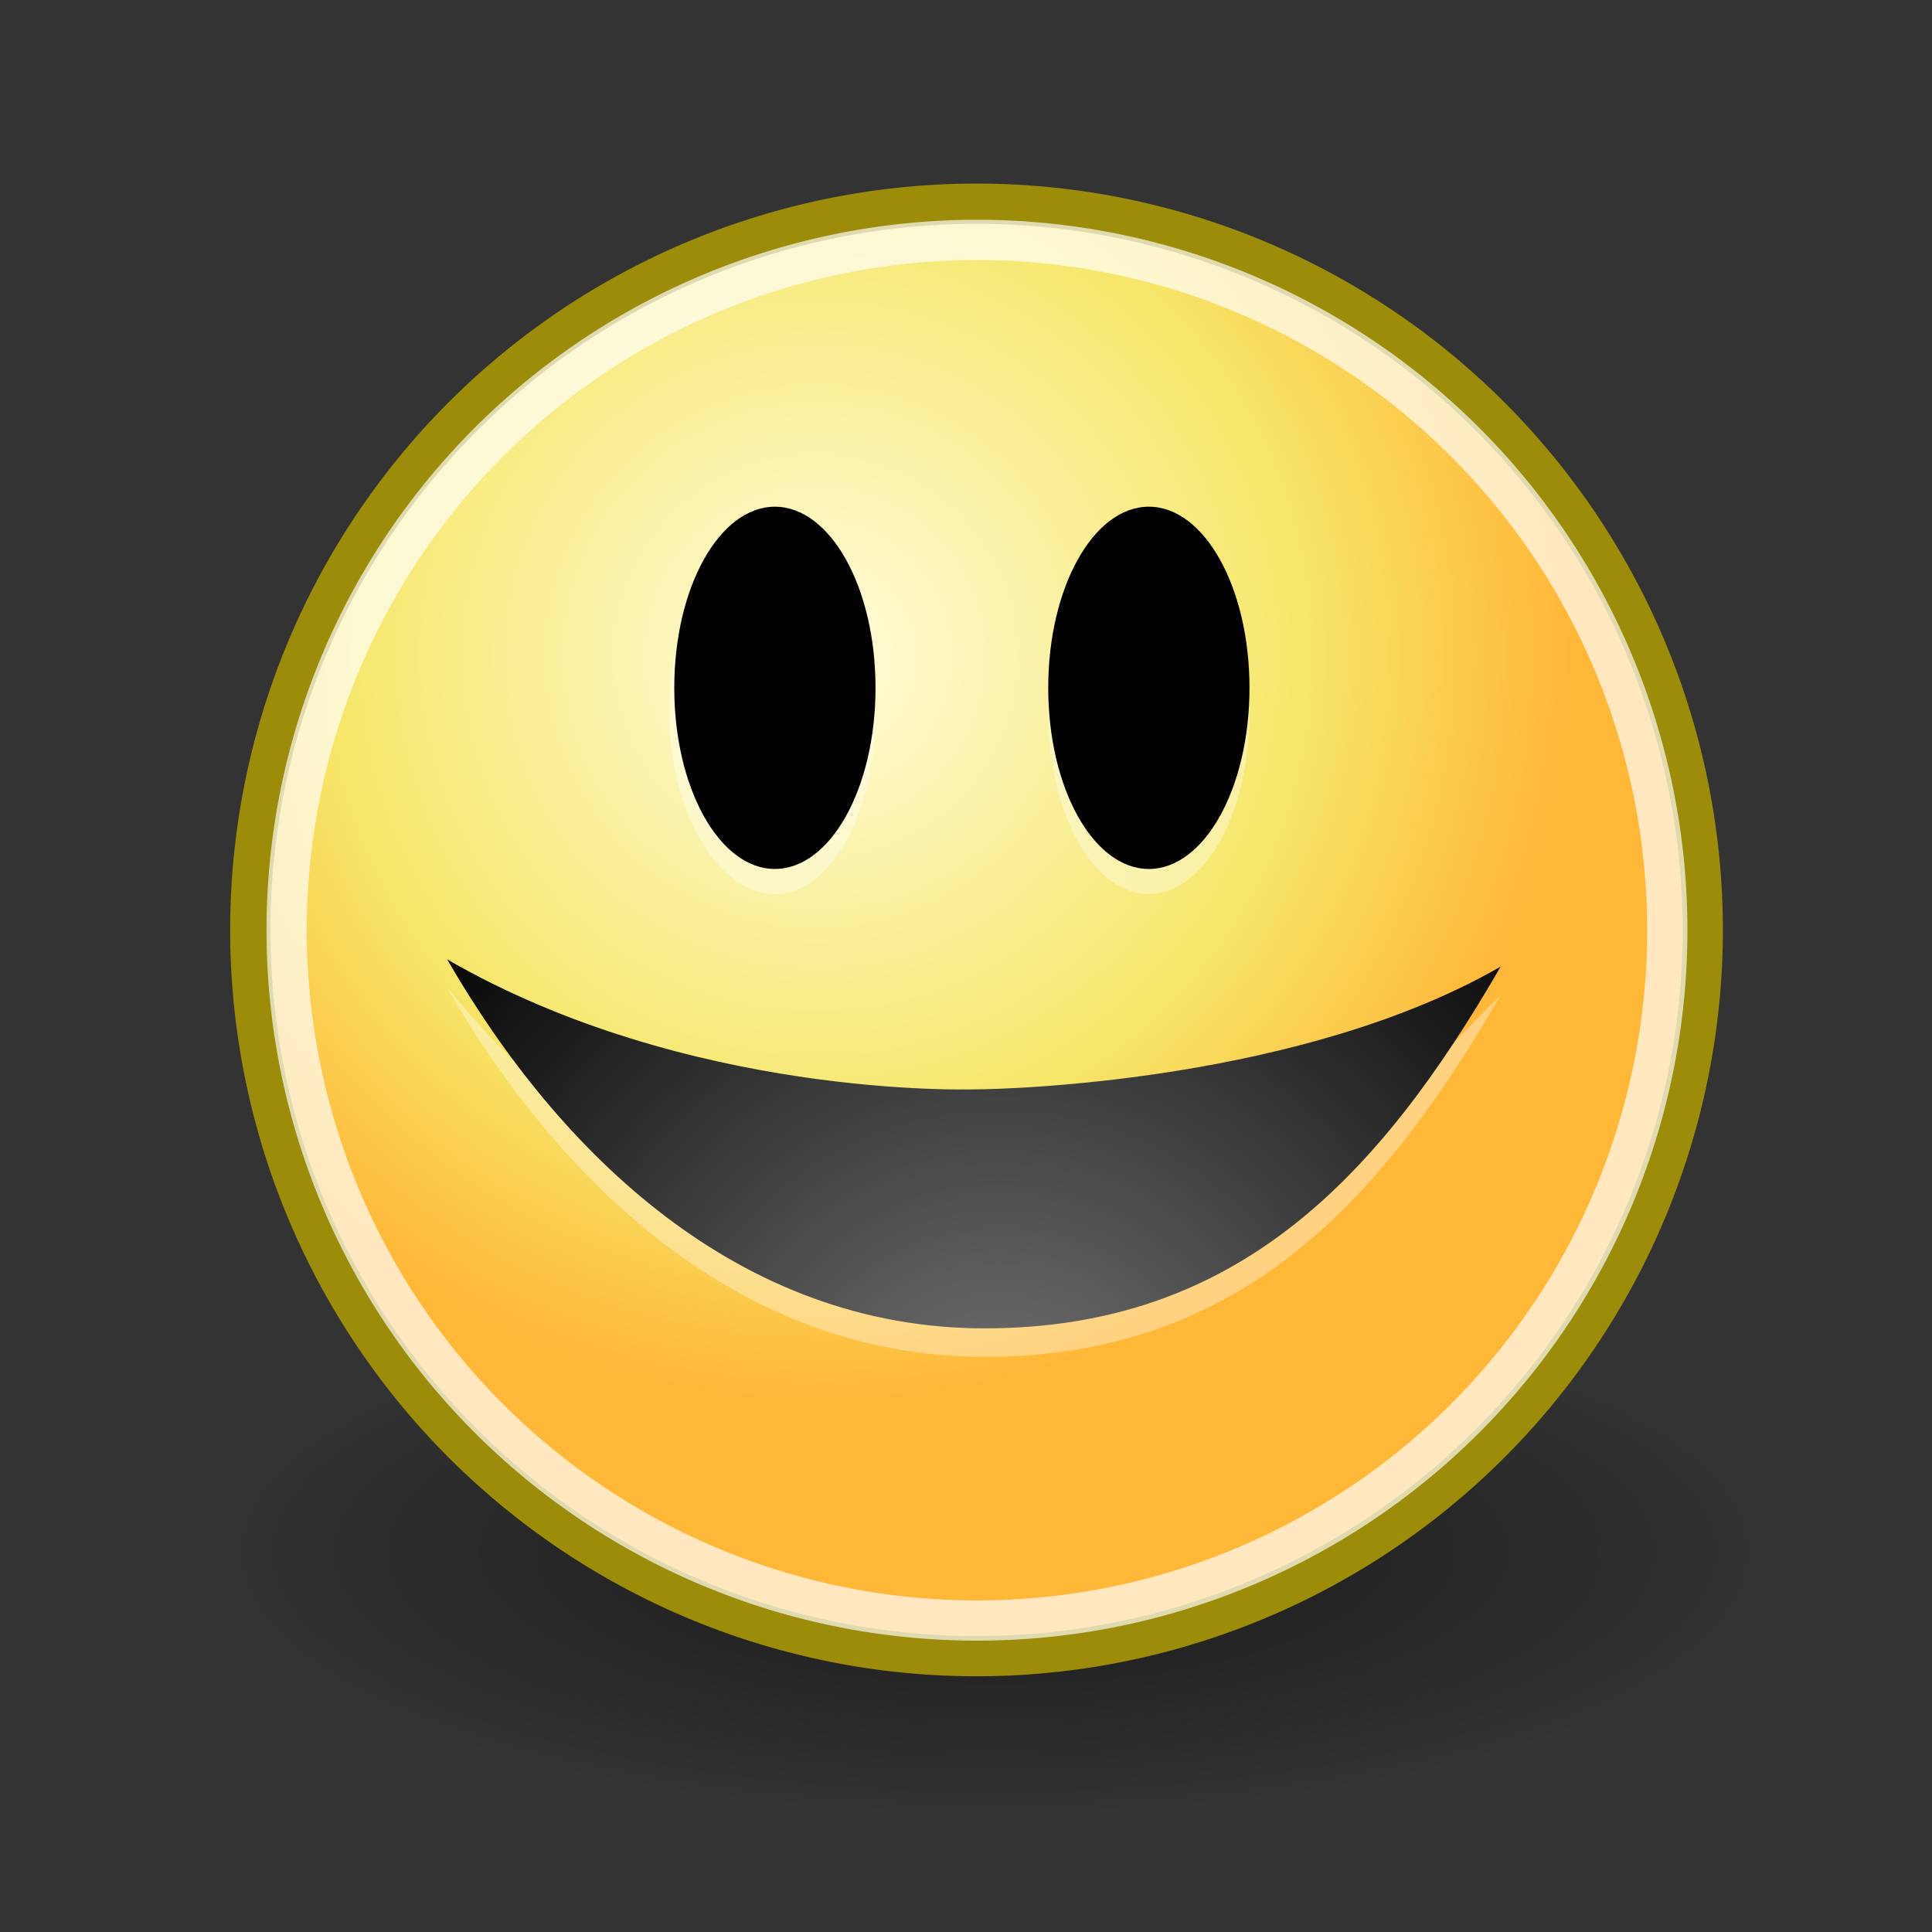 <?xml version="1.0" encoding="UTF-8" standalone="no"?>
<svg
   xmlns:dc="http://purl.org/dc/elements/1.1/"
   xmlns:cc="http://creativecommons.org/ns#"
   xmlns:rdf="http://www.w3.org/1999/02/22-rdf-syntax-ns#"
   xmlns:svg="http://www.w3.org/2000/svg"
   xmlns="http://www.w3.org/2000/svg"
   xmlns:xlink="http://www.w3.org/1999/xlink"
   xmlns:sodipodi="http://sodipodi.sourceforge.net/DTD/sodipodi-0.dtd"
   xmlns:inkscape="http://www.inkscape.org/namespaces/inkscape"
   viewBox="0 0 48 48"
   id="svg2"
   version="1.1"
   inkscape:version="0.48.2 r9819"
   width="100%"
   height="100%"
   sodipodi:docname="smile-sad.svg">
  <rect x="0" y="0" width="48" height="48" fill="#333333" stroke="none"/>
  <sodipodi:namedview
     pagecolor="#ffffff"
     bordercolor="#666666"
     borderopacity="1"
     objecttolerance="10"
     gridtolerance="10"
     guidetolerance="10"
     inkscape:pageopacity="0"
     inkscape:pageshadow="2"
     inkscape:window-width="833"
     inkscape:window-height="712"
     id="namedview43"
     showgrid="false"
     inkscape:zoom="9.889631"
     inkscape:cx="26.114633"
     inkscape:cy="28.183405"
     inkscape:window-x="83"
     inkscape:window-y="41"
     inkscape:window-maximized="0"
     inkscape:current-layer="svg2" />
  <defs
     id="defs4">
    <radialGradient
       id="rad1"
       fx="29.158"
       fy="15.756"
       gradientUnits="userSpaceOnUse"
       cy="15.721"
       cx="29.288"
       r="8.902">
      <stop
         style="stop-color:#fffcde;"
         offset="0"
         id="stop7" />
      <stop
         style="stop-color:#f6e76a;"
         offset="0.645"
         id="stop9" />
      <stop
         style="stop-color:#ffb738;"
         offset="1"
         id="stop11" />
    </radialGradient>
    <radialGradient
       id="rad2"
       gradientUnits="userSpaceOnUse"
       cy="39.593"
       cx="25.053"
       gradientTransform="matrix(1.255,0,0,1.25,-6.598,-13.372)"
       r="15.757"
       fx="25.053"
       fy="39.593">
      <stop
         style="stop-color:#777;"
         offset="0"
         id="stop14" />
      <stop
         offset="1"
         id="stop16" />
    </radialGradient>
    <radialGradient
       id="rad3"
       gradientUnits="userSpaceOnUse"
       cy="38.571"
       cx="24.714"
       gradientTransform="matrix(1,0,0,0.333,0,25.714)"
       r="19.714">
      <stop
         offset="0"
         id="stop19" />
      <stop
         style="stop-opacity:0;"
         offset="1"
         id="stop21" />
    </radialGradient>
    <radialGradient
       id="rad2-1"
       gradientUnits="userSpaceOnUse"
       cy="39.593"
       cx="25.053"
       gradientTransform="matrix(1.255,0,0,1.25,-6.598,-13.372)"
       r="15.757"
       fx="25.053"
       fy="39.593">
      <stop
         style="stop-color:#777;"
         offset="0"
         id="stop14-8" />
      <stop
         offset="1"
         id="stop16-7" />
    </radialGradient>
    <radialGradient
       r="15.757"
       fy="39.593"
       fx="25.053"
       cy="39.593"
       cx="25.053"
       gradientTransform="matrix(1.255,0,0,1.25,-6.629,-13.408)"
       gradientUnits="userSpaceOnUse"
       id="radialGradient3055"
       xlink:href="#rad2-1"
       inkscape:collect="always" />
  </defs>
  <path
     style="opacity:0.532;fill:url(#rad3);"
     d="M44.429,38.571a19.714,6.571,0,1,1,-39.429,0,19.714,6.571,0,1,1,39.429,0z"
     id="path23" />
  <path
     style="stroke:#9c8c0a;stroke-width:0.48;fill:url(#rad1);"
     d="M39.775,19.009a8.662,8.662,0,1,1,-17.324,0,8.662,8.662,0,1,1,17.324,0z"
     transform="matrix(2.083,0,0,2.083,-40.547,-16.492)"
     id="path25" />
  <path
     style="opacity:0.677;stroke:#fff;stroke-width:0.505;fill:none;"
     d="M39.775,19.009a8.662,8.662,0,1,1,-17.324,0,8.662,8.662,0,1,1,17.324,0z"
     transform="matrix(1.98,0,0,1.98,-37.331,-14.527)"
     id="path27" />
  <path
     style="opacity:0.36;fill:#fff;"
     d="M37.285,24.72c-3.017,5.225-6.544,8.99-12.823,8.99-6.1,0-10.565-4.34-13.352-9.167,2.549,3.056,6.283,6.567,13.087,6.567,8.131,0,9.552-2.907,13.088-6.39z"
     id="path29" />
  <path
     style="fill:url(#rad2)"
     d="m 37.285,24.013 c -3.017,5.225 -6.544,8.99 -12.823,8.99 -6.1,0 -10.565,-4.34 -13.352,-9.167 5.98,3.453 12.957,3.229 13.087,3.229 0.952,0 8.18,-0.219 13.088,-3.052 z"
     id="path31"
     inkscape:connector-curvature="0"
     sodipodi:nodetypes="cscsc" />
  <g
     transform="translate(0.354,2.393)"
     id="g33">
    <path
       style="opacity:0.36;fill:#fff;"
       d="M21.398,15.321c0,2.5-1.125,4.5-2.5,4.5s-2.625-2-2.625-4.5,1.125-4.5,2.5-4.5,2.5,2,2.5,4.5h0.125z"
       id="path35" />
    <path
       style="opacity:0.36;fill:#fff;"
       d="M30.689,15.321c0,2.5-1.125,4.5-2.5,4.5s-2.5-2-2.5-4.5,1.125-4.5,2.5-4.5,2.5,2,2.5,4.5z"
       id="path37" />
    <path
       d="M21.398,14.696c0,2.5-1.125,4.5-2.5,4.5s-2.5-2-2.5-4.5,1.125-4.5,2.5-4.5,2.5,2,2.5,4.5z"
       id="path39" />
    <path
       d="M30.689,14.696c0,2.5-1.125,4.5-2.5,4.5s-2.5-2-2.5-4.5,1.125-4.5,2.5-4.5,2.5,2,2.5,4.5z"
       id="path41" />
  </g>
</svg>
